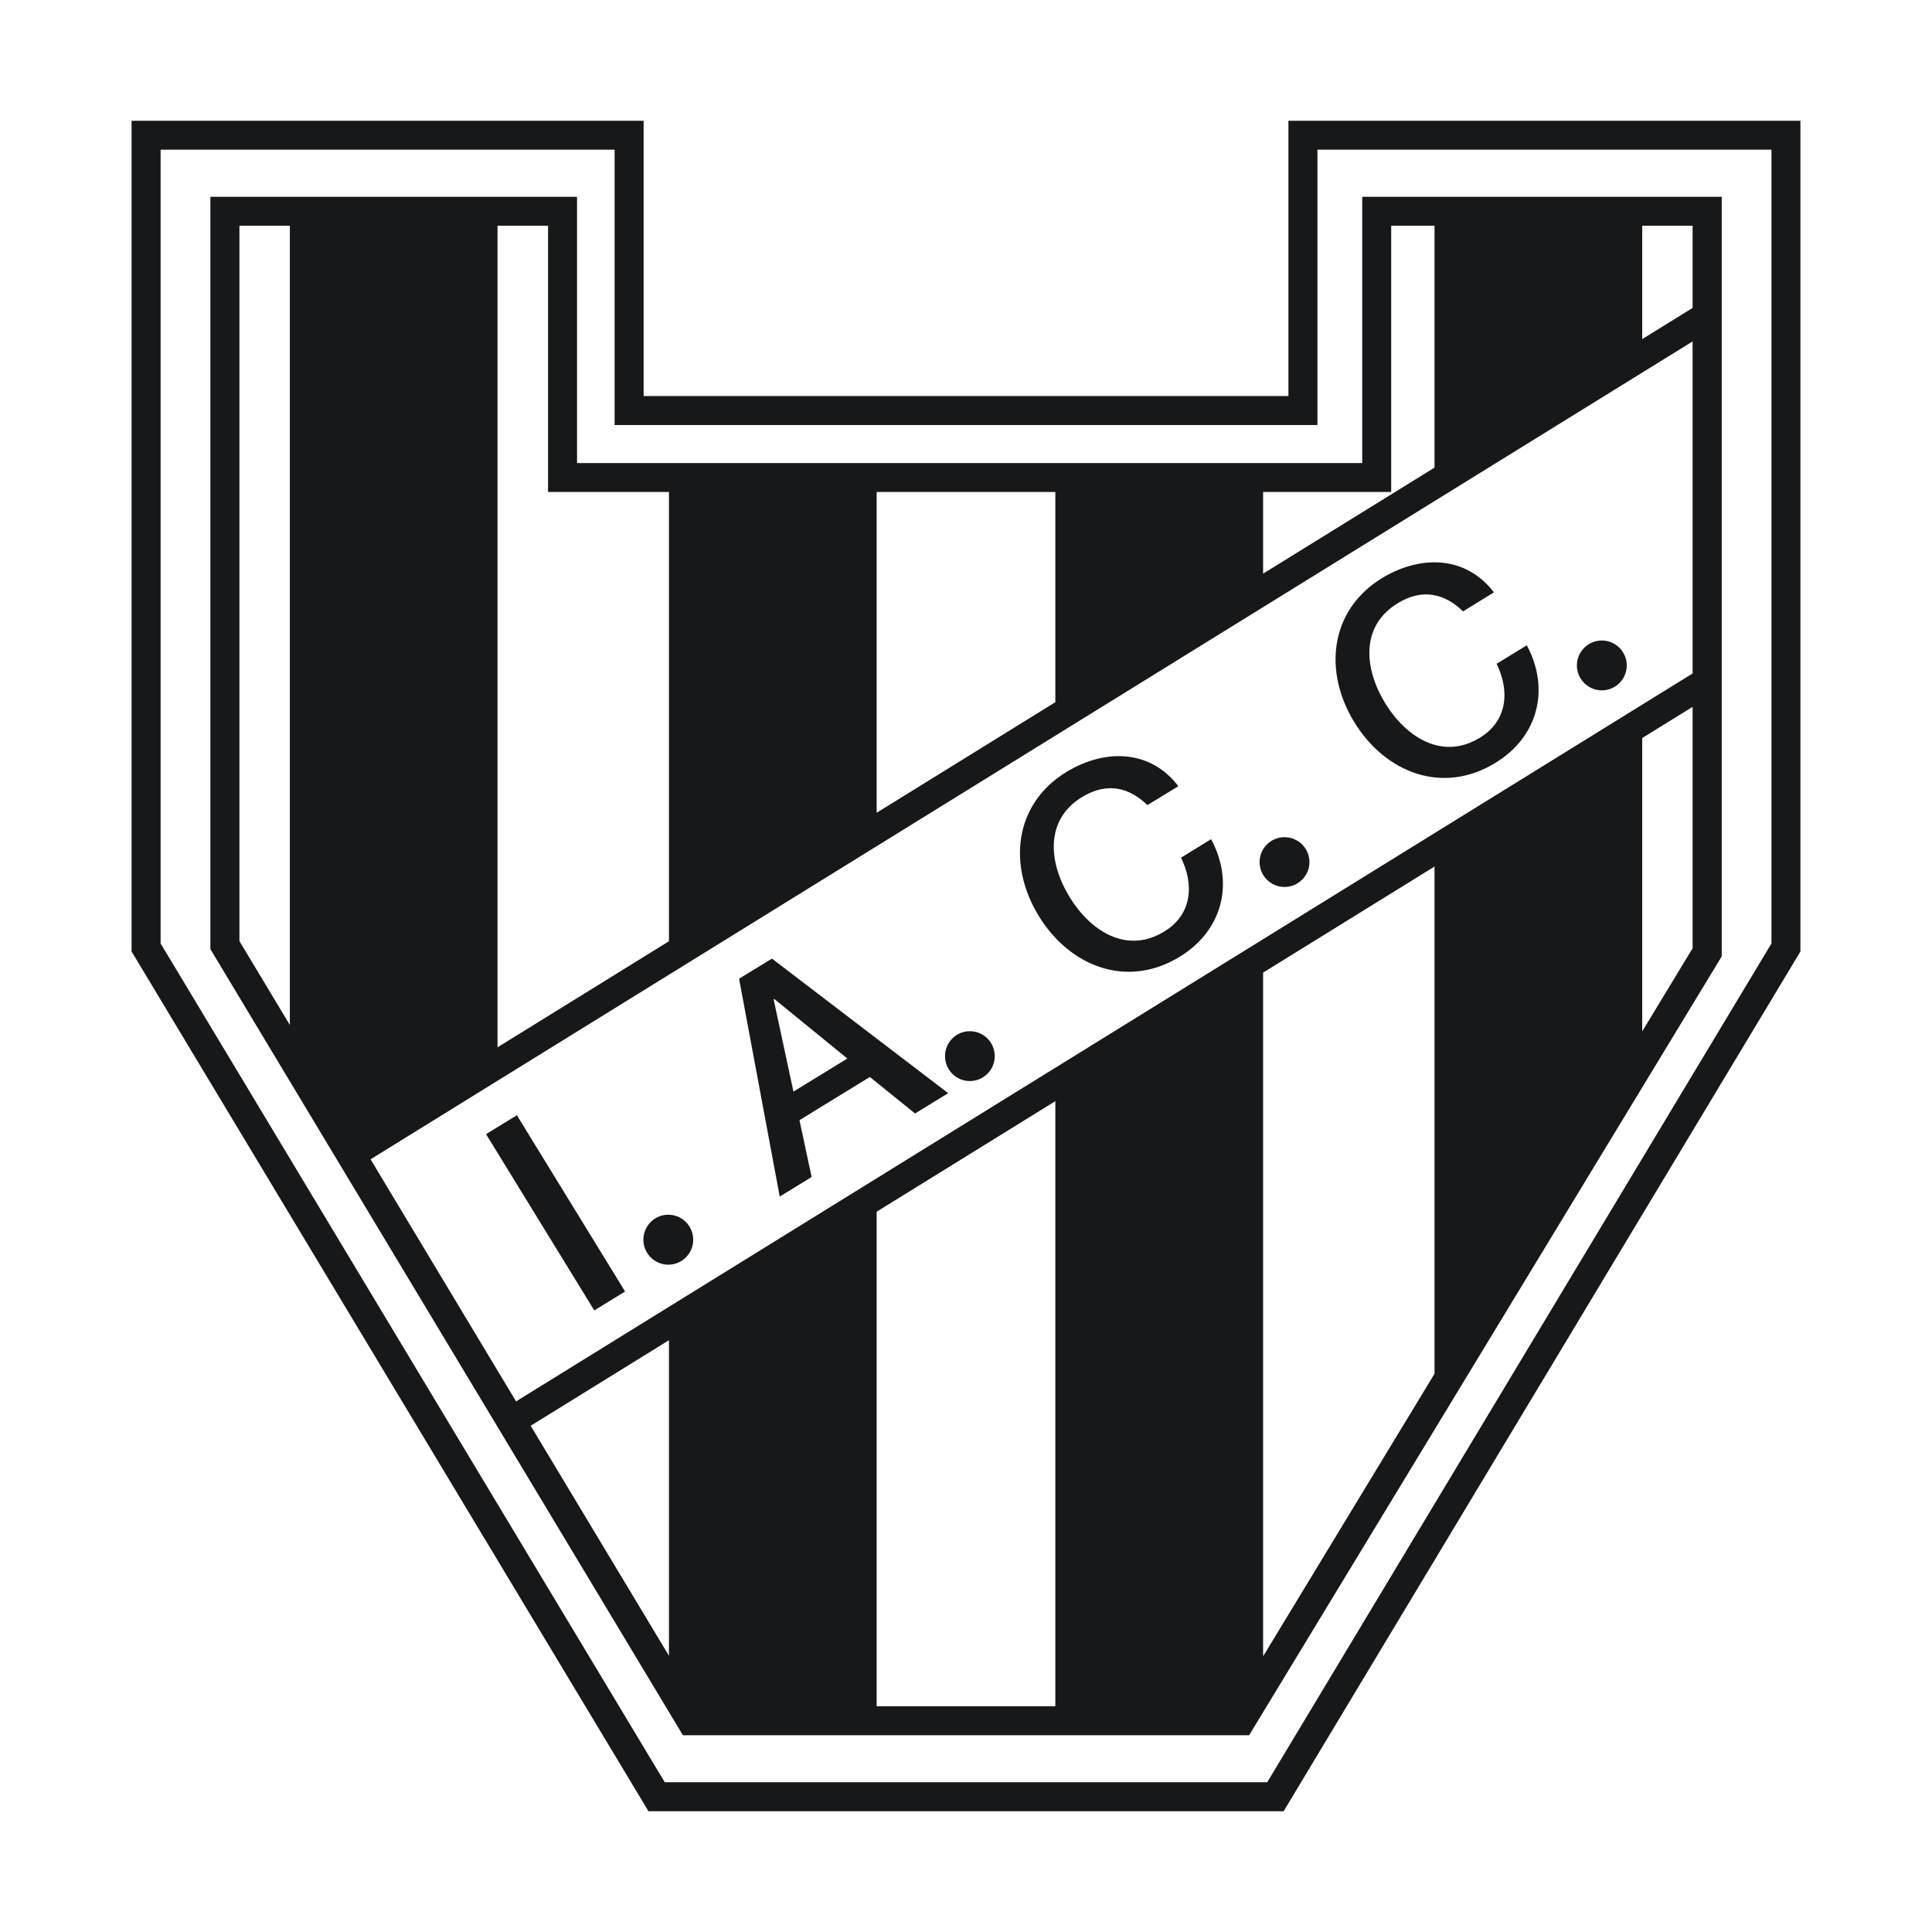 <?xml version="1.0" encoding="utf-8"?>
<!-- Created by @FCLOGO 2025-2-9 GMT+8 21:00:28 . https://fclogo.top/ -->
<!-- FOR PERSONAL USE ONLY NOT FOR COMMERCIAL USE -->
<svg version="1.1" xmlns="http://www.w3.org/2000/svg" xmlns:xlink="http://www.w3.org/1999/xlink" x="0px" y="0px"
	 viewBox="0 0 800 800" style="enable-background:new 0 0 800 800;" xml:space="preserve">
<g>
	<polygon style="fill:#171819;" points="745.512,394.005 745.512,394 531.523,750 	"/>
	<polygon style="fill:#171819;" points="54.488,394.005 268.519,750 54.488,394 	"/>
	<path style="fill:#171819;" d="M436.999,191.74h-73.998h-85.995h-38.061V81.492h-32.931h-85.99H87.113V393.01
		l195.662,325.512h80.225h73.998h80.241l195.691-322.51V285.236v-13.832v-137.484v-13.877V81.492h-32.925H594.002
		h-29.937V191.74h-41.041H436.999z M120.023,424.426l-20.877-34.732V93.477h20.877V424.426z M363.001,203.708h73.998
		v87.047l-73.998,45.791V203.708z M206.013,93.477h20.926V191.74v11.968h12.005h38.061v186.04l-70.993,43.921V93.477z
		 M277.006,685.641l-57.257-95.266l57.257-35.424V685.641z M436.999,706.517h-73.998V501.746l73.998-45.788V706.517z
		 M594.002,568.846l-70.977,117.001V402.738l70.977-43.921V568.846z M700.87,392.669l-20.864,34.4V305.6
		l20.864-12.909V392.669z M680.006,140.4V93.477h20.864v34.025l-21.049,13.024L680.006,140.4z M700.87,141.376
		v137.485L213.694,580.286l-60.256-100.244L700.87,141.376z M576.062,203.708V191.74V93.477h17.94v100.15
		l-70.977,43.909v-33.827h41.041H576.062z"/>
	<path style="fill:#171819;" d="M533.509,50v113.993H406.504H393.518H266.513V50H54.488v344L268.519,750h130.974h1.009
		h131.022l213.989-356V50H533.509z M733.529,390.656L524.729,737.994H400.501h-1.009H275.26L66.502,390.656V61.975
		h187.993v102.019v12.014h12.019H393.518h12.986h127.005h12.019v-12.014V61.975h188.001V390.656z"/>
	<polygon style="fill:#171819;" points="246.084,542.619 258.833,534.781 214.028,461.791 201.266,469.625 	"/>
	<path style="fill:#171819;" d="M401.566,447.642c5.728,0,10.334-4.616,10.334-10.322
		c0-5.714-4.606-10.321-10.334-10.321c-5.655,0-10.253,4.608-10.253,10.321
		C391.313,443.026,395.91,447.642,401.566,447.642z"/>
	<path style="fill:#171819;" d="M531.886,367.27c5.679,0,10.325-4.619,10.325-10.289c0-5.716-4.646-10.321-10.325-10.321
		c-5.704,0-10.308,4.605-10.308,10.321C521.578,362.651,526.182,367.27,531.886,367.27z"/>
	<path style="fill:#171819;" d="M488.565,396.131c17.7-10.883,22.639-30.569,12.925-48.645l-12.447,7.657
		c5.503,11.27,4.496,23.567-6.867,30.529c-15.649,9.64-30.682-0.181-39.255-14.178
		c-8.595-14.005-10.545-31.837,5.095-41.431c10.655-6.533,19.849-3.738,27.1,3.318l12.808-7.832
		c-11.212-14.81-29.785-15.912-46.313-5.918c-21.88,13.422-24.288,38.849-11.438,59.716
		C442.94,400.208,466.692,409.553,488.565,396.131z"/>
	<path style="fill:#171819;" d="M619.293,315.84c17.661-10.816,22.617-30.533,12.924-48.642l-12.502,7.657
		c5.526,11.305,4.49,23.627-6.854,30.569c-15.64,9.629-30.64-0.198-39.26-14.192
		c-8.595-13.996-10.526-31.83,5.108-41.409c10.64-6.542,19.794-3.745,27.113,3.334l12.775-7.867
		c-11.22-14.798-29.774-15.909-46.32-5.92c-21.847,13.434-24.261,38.871-11.467,59.713
		C573.641,319.969,597.392,329.31,619.293,315.84z"/>
	<path style="fill:#171819;" d="M663.295,285.86c5.682,0,10.306-4.631,10.306-10.32c0-5.691-4.624-10.319-10.306-10.319
		c-5.688,0-10.341,4.627-10.341,10.319C652.954,281.23,657.606,285.86,663.295,285.86z"/>
	<path style="fill:#171819;" d="M276.724,523.679c5.695,0,10.328-4.652,10.328-10.328
		c0-5.716-4.633-10.362-10.328-10.362c-5.682,0-10.319,4.646-10.319,10.362
		C266.406,519.027,271.043,523.679,276.724,523.679z"/>
	<path style="fill:#171819;" d="M336.072,487.371l-5.026-23.535l29.145-17.886l18.723,15.127l13.703-8.425l-72.969-55.71
		l-13.613,8.319l16.834,90.207L336.072,487.371z M320.623,413.656l30.244,24.654l-22.314,13.7l-8.21-38.196
		L320.623,413.656z"/>
</g>
<g>
</g>
<g>
</g>
<g>
</g>
<g>
</g>
<g>
</g>
<g>
</g>
<g>
</g>
<g>
</g>
<g>
</g>
<g>
</g>
<g>
</g>
<g>
</g>
<g>
</g>
<g>
</g>
<g>
</g>
</svg>

